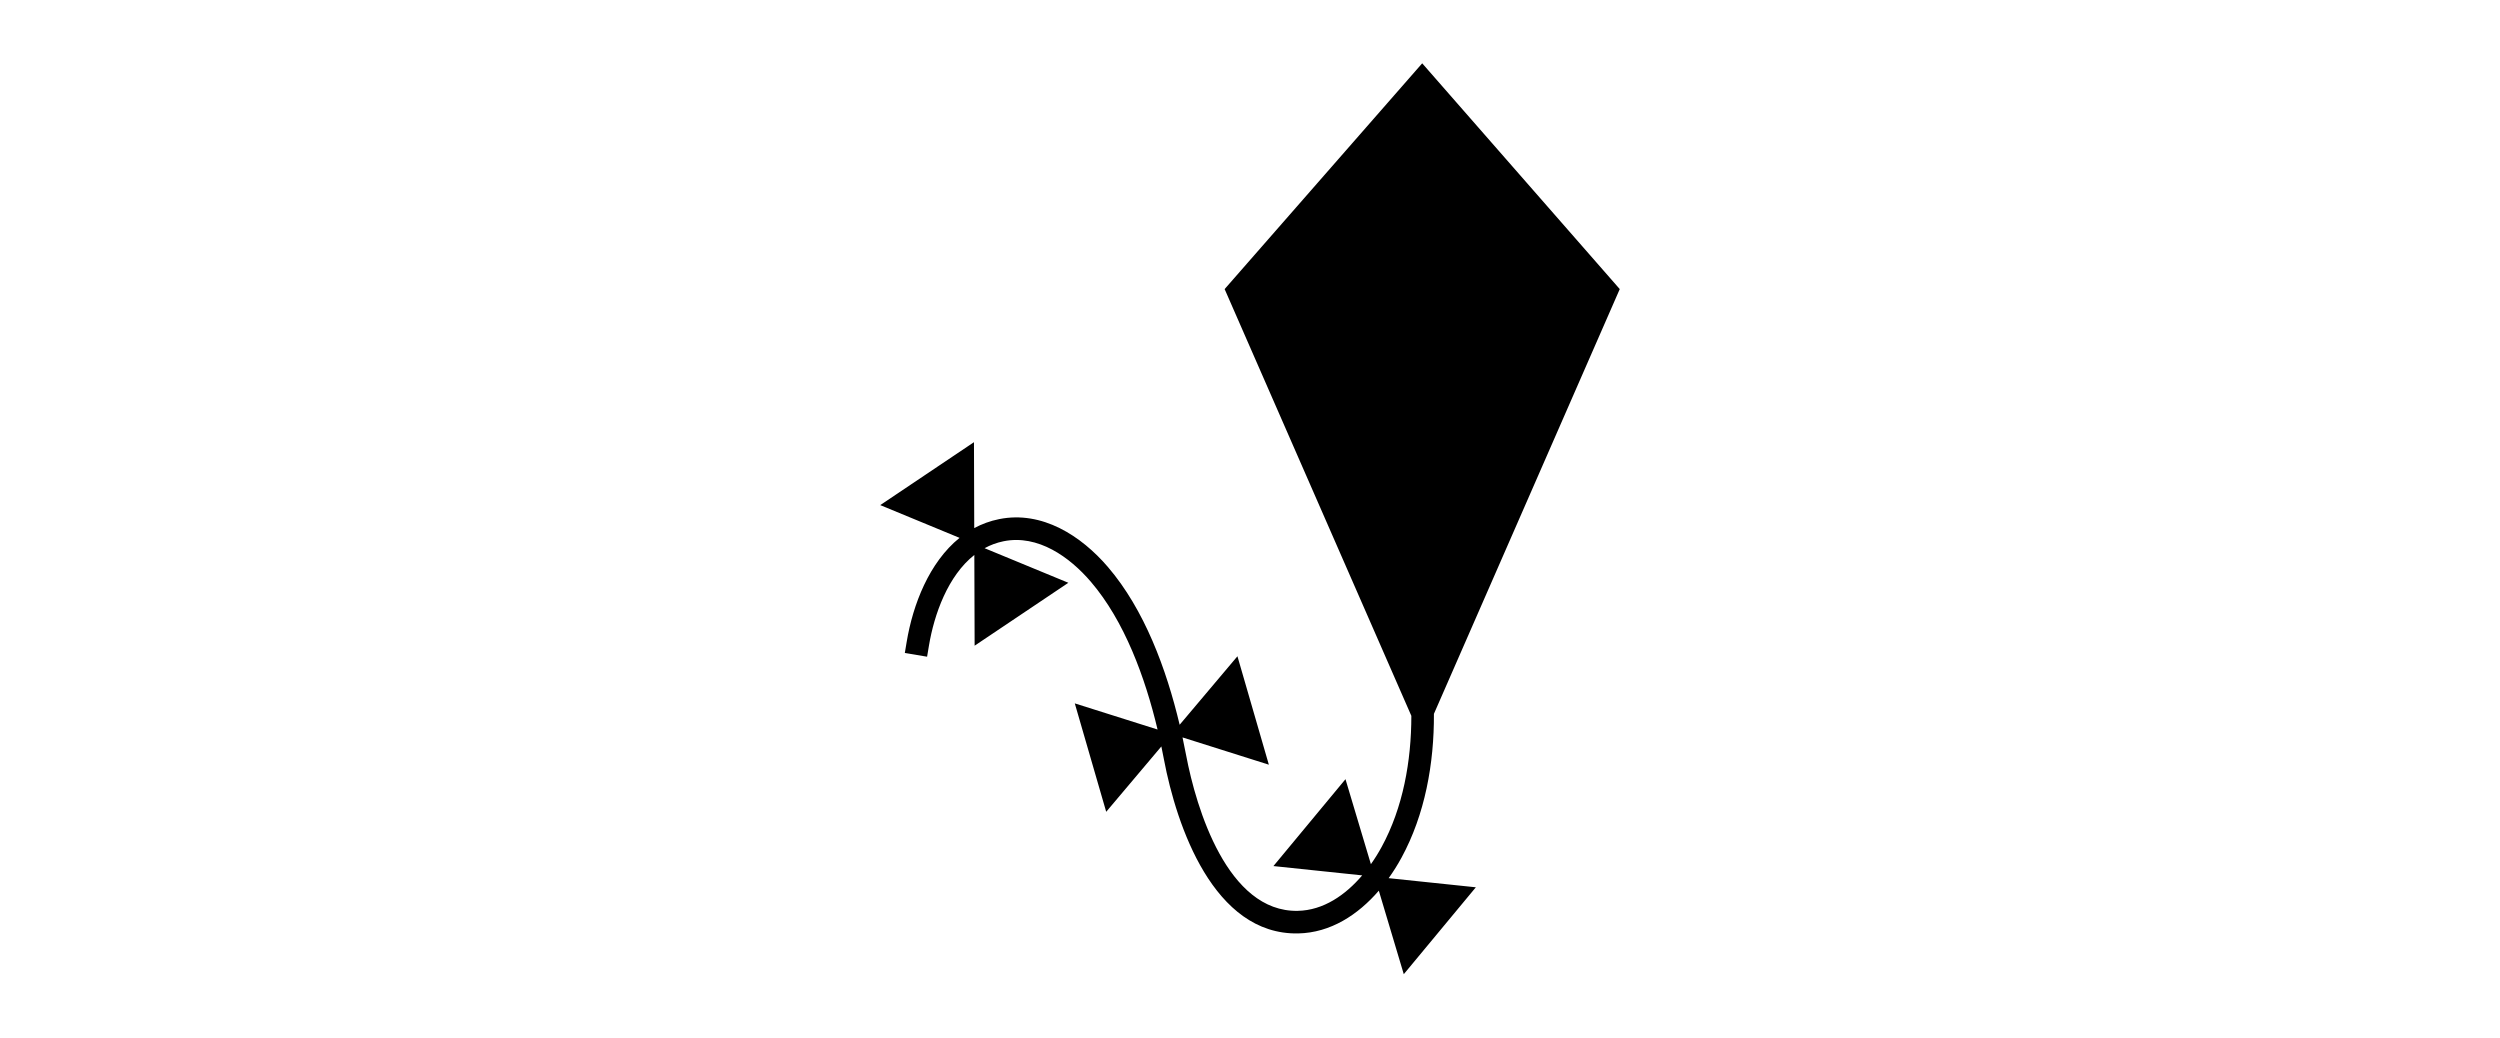 <?xml version="1.0" ?>
<svg xmlns="http://www.w3.org/2000/svg" xmlns:ev="http://www.w3.org/2001/xml-events" xmlns:xlink="http://www.w3.org/1999/xlink" baseProfile="full" clip-rule="evenodd" fill-rule="evenodd" height="249px" style="shape-rendering:geometricPrecision;text-rendering:geometricPrecision;image-rendering:optimizeQuality;" version="1.1" viewBox="0 0 100 100" width="600px" x="0px" xml:space="preserve" y="0px">
	<defs/>
	<path class="fil0" d="M -98.52,-108.039 C -96.858,-104.217 -96.435,-99.726 -97.692,-95.413 C -100.55,-85.607 -110.821,-79.972 -120.628,-82.831 C -123.708,-83.728 -126.377,-85.357 -128.499,-87.473 L -133.384,-84.071 C -128.929,-79.235 -122.544,-76.204 -115.451,-76.204 C -111.01,-76.204 -106.846,-77.394 -103.259,-79.469 L -100.315,-74.371 C -103.966,-72.258 -108.099,-70.886 -112.509,-70.461 L -112.509,-64.553 C -93.921,-66.052 -79.296,-81.615 -79.296,-100.587 C -79.296,-104.236 -79.84,-107.755 -80.845,-111.076 L -75.221,-112.82 C -74.045,-108.95 -73.411,-104.843 -73.411,-100.587 C -73.411,-77.374 -92.238,-58.548 -115.451,-58.548 C -138.666,-58.548 -157.492,-77.374 -157.492,-100.587 C -157.492,-123.802 -138.666,-142.628 -115.451,-142.628 C -101.543,-142.628 -89.211,-135.868 -81.558,-125.457 L -81.577,-125.46 L -86.29,-121.957 C -87.617,-123.765 -89.11,-125.447 -90.744,-126.978 L -94.37,-122.303 C -88.704,-116.803 -85.183,-109.106 -85.183,-100.587 C -85.183,-95.074 -86.658,-89.905 -89.234,-85.453 L -94.333,-88.396 C -92.257,-91.983 -91.068,-96.146 -91.068,-100.587 C -91.068,-113.055 -100.432,-123.34 -112.509,-124.794 L -112.509,-118.852 C -111.764,-118.732 -111.019,-118.564 -110.276,-118.348 L -111.922,-112.697 C -118.608,-114.646 -125.611,-110.804 -127.56,-104.118 C -129.509,-97.433 -125.667,-90.43 -118.98,-88.481 C -112.294,-86.532 -105.293,-90.374 -103.344,-97.059 C -103.287,-97.254 -103.235,-97.45 -103.187,-97.645 L -109.402,-97.645 C -110.494,-95.405 -112.793,-93.861 -115.451,-93.861 C -119.166,-93.861 -122.178,-96.874 -122.178,-100.587 C -122.178,-104.302 -119.166,-107.314 -115.451,-107.314 C -112.793,-107.314 -110.494,-105.77 -109.402,-103.531 L -103.176,-103.531 C -103.354,-104.263 -103.6,-104.977 -103.907,-105.668 L -98.52,-108.039 L -98.52,-108.039 M -131.955,-92.239 C -134.001,-96.28 -134.577,-101.075 -133.211,-105.765 C -131.147,-112.844 -125.22,-117.749 -118.395,-118.855 L -118.395,-124.794 C -129.072,-123.509 -137.628,-115.321 -139.468,-104.823 L -145.265,-105.845 C -144.355,-111.032 -142.126,-115.764 -138.935,-119.682 L -143.184,-123.78 C -148.44,-117.501 -151.606,-109.414 -151.606,-100.587 C -151.606,-81.615 -136.983,-66.052 -118.395,-64.553 L -118.395,-70.462 C -131.98,-71.773 -142.941,-82.068 -145.265,-95.332 L -139.468,-96.353 C -138.998,-93.676 -138.092,-91.148 -136.825,-88.847 L -131.955,-92.239 L -131.955,-92.239 M -95.351,-130.641 C -101.1,-134.494 -108.014,-136.742 -115.451,-136.742 C -124.47,-136.742 -132.72,-133.438 -139.054,-127.973 L -134.796,-123.866 C -129.55,-128.23 -122.807,-130.857 -115.451,-130.857 C -109.372,-130.857 -103.712,-129.062 -98.969,-125.977 L -95.351,-130.641 L -95.351,-130.641"/>
	<path class="fil0" d="M 3.733,-152.402 L 25.679,-152.402 L 25.679,-155.449 L 3.733,-155.449 L 3.733,-152.402 L 3.733,-152.402 M 3.733,-158.498 L 25.679,-158.498 L 25.679,-161.545 L 3.733,-161.545 L 3.733,-158.498 L 3.733,-158.498 M 37.551,-153.58 L 53.068,-138.062 L 55.224,-140.218 L 39.707,-155.735 L 37.551,-153.58 M 33.24,-149.27 L 48.757,-133.752 L 50.913,-135.907 L 35.396,-151.424 L 33.24,-149.27 M 53.069,-92.372 L 37.551,-76.855 L 39.707,-74.699 L 55.224,-90.216 L 53.069,-92.372 M 0.481,-85.475 L -15.037,-100.993 L -17.191,-98.837 L -1.674,-83.32 L 0.481,-85.475 L 0.481,-85.475 M -15.037,-129.441 L 0.481,-144.959 L -1.674,-147.114 L -17.191,-131.597 L -15.037,-129.441 L -15.037,-129.441 M -19.347,-133.752 L -3.829,-149.27 L -5.985,-151.424 L -21.502,-135.907 L -19.347,-133.752 M 57.987,-112.779 L 57.987,-104.245 L 61.034,-104.245 L 61.034,-112.779 L 57.987,-112.779 M 57.987,-126.19 L 57.987,-117.655 L 61.034,-117.655 L 61.034,-126.19 L 57.987,-126.19 M 17.144,-68.889 L 25.679,-68.889 L 25.679,-71.936 L 17.144,-71.936 L 17.144,-68.889 M 3.734,-68.889 L 12.267,-68.889 L 12.267,-71.936 L 3.734,-71.936 L 3.734,-68.889 M 17.144,-74.985 L 25.679,-74.985 L 25.679,-78.032 L 17.144,-78.032 L 17.144,-74.985 M 3.734,-74.985 L 12.267,-74.985 L 12.267,-78.032 L 3.734,-78.032 L 3.734,-74.985 M 17.144,-81.08 L 25.679,-81.08 L 25.679,-84.128 L 17.144,-84.128 L 17.144,-81.08 M 3.734,-81.08 L 12.267,-81.08 L 12.267,-84.128 L 3.734,-84.128 L 3.734,-81.08 M -25.527,-112.779 L -25.527,-104.244 L -22.479,-104.244 L -22.479,-112.779 L -25.527,-112.779 M -25.527,-126.189 L -25.527,-117.655 L -22.479,-117.655 L -22.479,-126.189 L -25.527,-126.189 M -19.778,-146.252 L -25.812,-140.218 L -23.658,-138.062 L -17.622,-144.096 L -19.778,-146.252 L -19.778,-146.252 M -10.294,-155.735 L -16.33,-149.701 L -14.174,-147.545 L -8.14,-153.579 L -10.294,-155.735 L -10.294,-155.735 M 34.965,-91.51 L 28.93,-85.475 L 31.086,-83.32 L 37.12,-89.354 L 34.965,-91.51 M 44.448,-100.993 L 38.413,-94.959 L 40.569,-92.803 L 46.603,-98.837 L 44.448,-100.993 M -16.33,-80.733 L -10.294,-74.699 L -8.14,-76.855 L -14.174,-82.889 L -16.33,-80.733 M -25.812,-90.216 L -19.778,-84.182 L -17.622,-86.338 L -23.658,-92.372 L -25.812,-90.216 M 39.276,-87.2 L 33.24,-81.164 L 35.396,-79.01 L 41.43,-85.044 L 39.276,-87.2 M 48.759,-96.682 L 42.723,-90.648 L 44.879,-88.492 L 50.913,-94.527 L 48.759,-96.682 L 48.759,-96.682 M -12.019,-85.044 L -5.985,-79.01 L -3.829,-81.164 L -9.863,-87.2 L -12.019,-85.044 M -21.502,-94.527 L -15.468,-88.492 L -13.312,-90.648 L -19.346,-96.682 L -21.502,-94.527 M 38.413,-135.477 L 44.448,-129.441 L 46.603,-131.597 L 40.568,-137.631 L 38.413,-135.477 M 28.93,-144.959 L 34.965,-138.924 L 37.12,-141.08 L 31.086,-147.114 L 28.93,-144.959 M 45.794,-112.779 L 45.794,-104.244 L 48.843,-104.244 L 48.843,-112.779 L 45.794,-112.779 M 45.794,-126.189 L 45.794,-117.655 L 48.843,-117.655 L 48.843,-126.189 L 45.794,-126.189 M 51.89,-126.189 L 51.89,-104.244 L 54.938,-104.244 L 54.938,-126.189 L 51.89,-126.189 M -28.574,-104.244 L -28.574,-126.189 L -31.623,-126.189 L -31.623,-104.244 L -28.574,-104.244 M -16.383,-104.244 L -16.383,-126.189 L -19.432,-126.189 L -19.432,-104.244 L -16.383,-104.244 M 3.734,-146.306 L 25.679,-146.306 L 25.679,-149.353 L 3.734,-149.353 L 3.734,-146.306"/>
	<path class="fil0" d="M 47.555,27.864 L 65.552,68.997 C 65.551,73.364 64.746,77.853 62.692,81.625 C 62.389,82.183 62.041,82.747 61.653,83.295 L 59.203,75.102 L 52.258,83.477 L 60.814,84.374 C 59.206,86.259 57.082,87.747 54.595,87.793 C 47.836,87.92 44.813,77.919 43.844,72.798 C 43.737,72.231 43.621,71.656 43.496,71.076 L 51.817,73.705 L 48.789,63.254 L 43.219,69.857 C 41.94,64.47 39.814,58.746 36.312,54.658 C 33.728,51.638 29.959,49.203 25.823,50.035 C 24.952,50.21 24.154,50.507 23.421,50.9 L 23.395,42.62 L 14.361,48.685 L 22.006,51.842 C 19.084,54.199 17.51,58.259 16.909,61.867 L 16.73,62.939 L 18.876,63.297 L 19.056,62.224 C 19.557,59.217 20.88,55.502 23.43,53.491 L 23.458,62.236 L 32.492,56.172 L 24.417,52.838 C 24.978,52.531 25.589,52.302 26.251,52.168 C 29.568,51.501 32.615,53.685 34.66,56.073 C 37.904,59.863 39.891,65.281 41.091,70.316 L 33.112,67.795 L 36.14,78.246 L 41.456,71.946 C 41.544,72.369 41.627,72.79 41.706,73.203 C 42.916,79.596 46.493,90.122 54.636,89.969 C 57.772,89.91 60.42,88.162 62.416,85.849 L 64.822,93.897 L 71.768,85.522 L 63.365,84.642 C 63.825,84.002 64.238,83.337 64.603,82.666 C 66.867,78.506 67.751,73.593 67.727,68.805 L 85.639,27.864 L 66.597,6.102 L 47.555,27.864 L 47.555,27.864"/>
	<path class="fil0" d="M 316.743,-133.534 L 315.179,-134.447 L 313.087,-143.167 L 322.281,-145.372 L 342.162,-134.259 C 337.581,-125.802 332.803,-119.742 323.644,-116.565 L 316.743,-133.534 L 316.743,-133.534 M 263.548,-119.27 L 262.304,-115.726 L 264.759,-115.651 L 261.657,-113.883 L 260.809,-111.466 L 266.069,-109.62 L 278.61,-115.644 L 280.151,-118.815 L 280.671,-116.633 L 290.828,-123.445 L 291.781,-128.61 L 291.918,-130.976 L 286.243,-129.473 L 278.272,-126.25 L 280.773,-125.442 L 275.316,-124.921 L 263.548,-119.27 L 263.548,-119.27 M 262.604,-141.581 L 259.881,-138.858 L 262.115,-137.697 L 258.463,-137.442 L 256.606,-135.586 L 260.647,-131.543 L 274.914,-131.538 L 277.747,-133.784 L 277.258,-131.538 L 287.784,-132.475 L 294.869,-136.496 L 296.19,-138.414 L 290.249,-140.897 L 279.314,-141.491 L 281.267,-139.633 L 275.991,-141.576 L 262.604,-141.581 L 262.604,-141.581 M 311.077,-156.041 L 321.36,-149.737 L 322.341,-154.871 L 314.727,-159.11 L 311.077,-156.041 L 311.077,-156.041 M 295.166,-122.691 L 295.28,-131.186 L 299.79,-139.311 L 311.139,-132.955 L 281.8,-80.684 C 279.438,-76.541 278.021,-71.862 277.806,-66.955 L 269.095,-67.57 C 269.392,-73.558 271.076,-79.307 273.909,-84.466 L 295.166,-122.691 L 295.166,-122.691 M 310.358,-137.26 L 303.98,-140.983 L 309.166,-142.227 L 310.358,-137.26 M 298.951,-143.92 L 290.425,-148.896 C 295.43,-152.375 300.713,-154.172 306.275,-154.287 L 308.226,-146.148 L 298.951,-143.919 L 298.951,-143.92 M 311.054,-151.648 L 317.089,-148.274 L 312.147,-147.088 L 311.054,-151.648 L 311.054,-151.648"/>
	<path class="fil0" d="M 403.429,-131.627 L 432.516,-131.627 L 440.873,-143.596 L 417.972,-151.036 L 395.073,-143.596 L 403.429,-131.627 L 403.429,-131.627 M 437.156,-128.305 L 446.158,-100.6 L 459.524,-96.719 L 459.524,-120.848 L 445.462,-140.202 L 437.156,-128.304 L 437.156,-128.305 M 417.972,-82.963 L 440.557,-99.371 L 431.93,-125.921 L 404.015,-125.921 L 395.388,-99.371 L 417.972,-82.963 L 417.972,-82.963 M 420.826,-77.982 L 420.826,-64.585 L 443.653,-72.002 L 457.682,-91.312 L 444.457,-95.152 L 420.825,-77.982 L 420.826,-77.982 M 415.12,-77.982 L 391.488,-95.152 L 378.263,-91.312 L 392.292,-72.002 L 415.12,-64.585 L 415.12,-77.982 L 415.12,-77.982 M 398.79,-128.304 L 390.483,-140.202 L 376.422,-120.848 L 376.422,-96.719 L 389.787,-100.6 L 398.79,-128.305 L 398.79,-128.304"/>
</svg>
